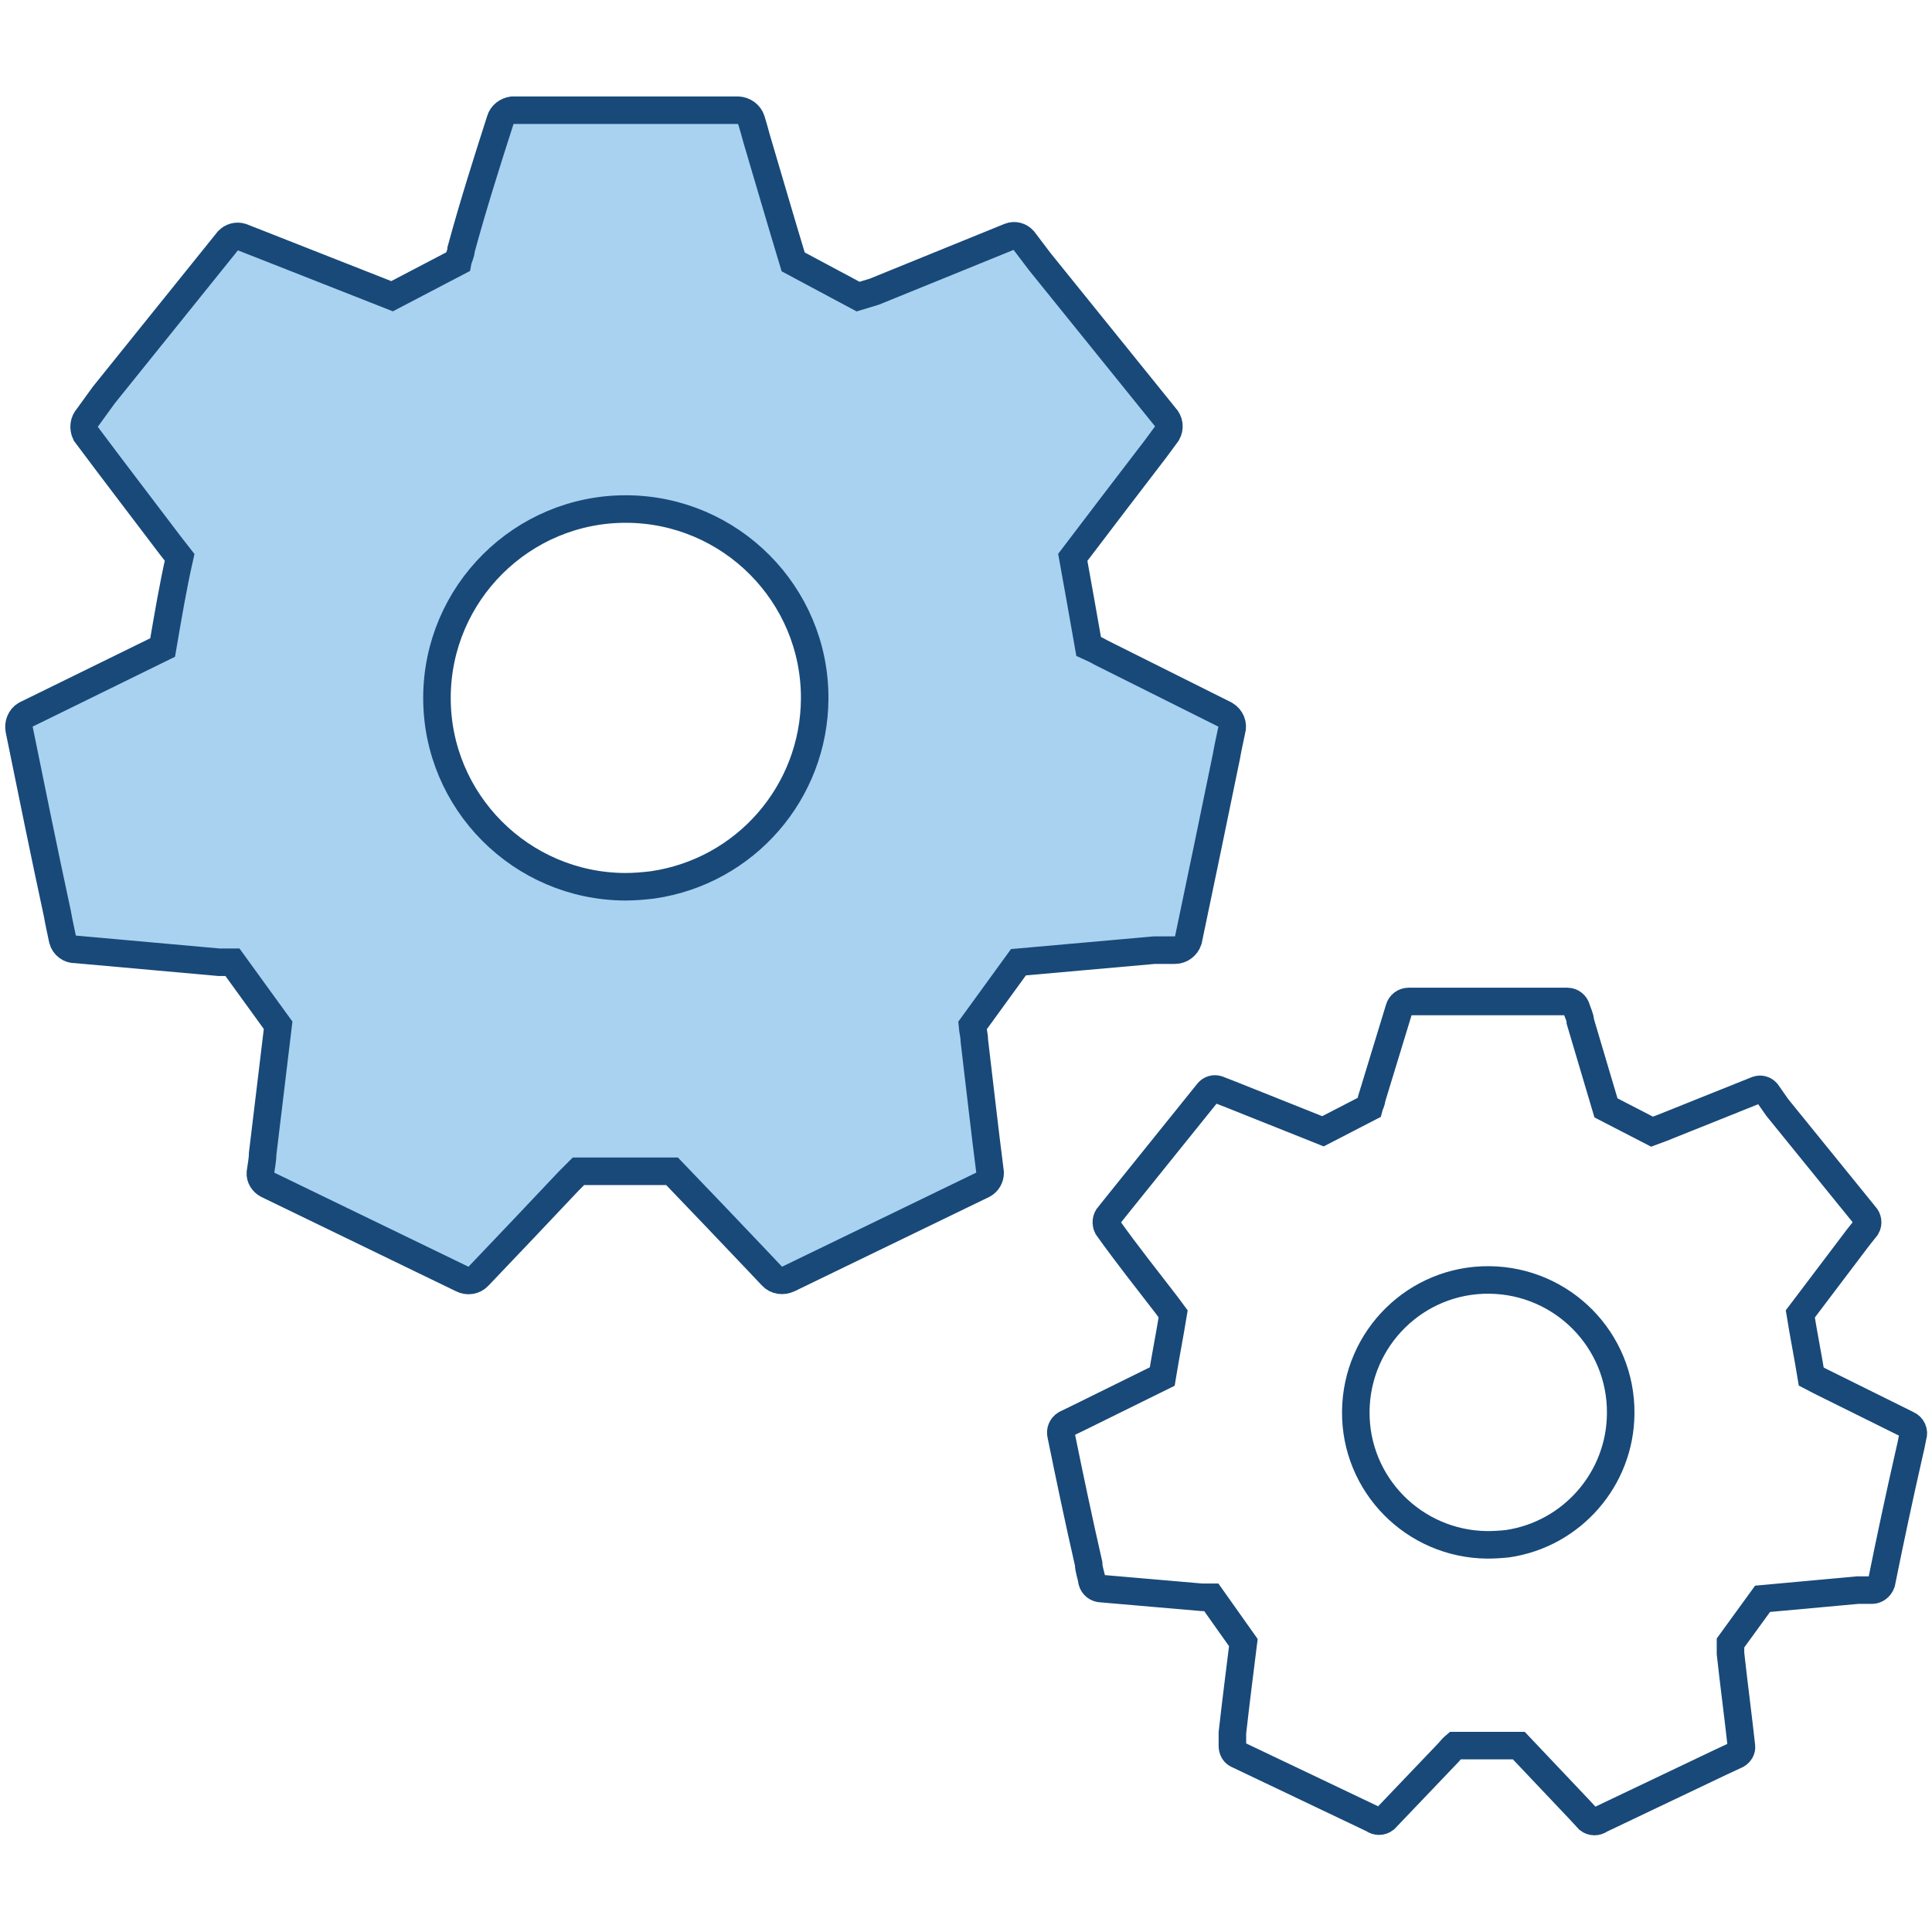 <?xml version="1.0" encoding="utf-8"?>
<!-- Generator: Adobe Illustrator 24.0.1, SVG Export Plug-In . SVG Version: 6.00 Build 0)  -->
<svg version="1.1" id="Layer_1" xmlns="http://www.w3.org/2000/svg" xmlns:xlink="http://www.w3.org/1999/xlink" x="0px" y="0px"
	 viewBox="0 0 512 512" style="enable-background:new 0 0 512 512;" xml:space="preserve">
<style type="text/css">
	.st0{fill:#A8D2F0;stroke:#184979;stroke-width:7.295;stroke-miterlimit:10;}
	.st1{fill:none;stroke:#184979;stroke-width:7.295;stroke-miterlimit:10;}
</style>
<title>Asset 16</title>
<g id="Layer_2_1_">
	<g id="Layer_1-2">
		<path class="st0" d="M324.7,189.4l-33-16.5c-1-0.6-2.1-1.1-3.2-1.6c-1.4-8-2.8-15.8-4.2-23.6c7.3-9.6,14.6-19.2,21.9-28.7
			c1-1.4,2.1-2.8,3.1-4.2c0.8-1.4,0.6-3.2-0.6-4.4l-33.1-41l-4.4-5.8c-0.9-1-2.3-1.4-3.6-0.9l-35.9,14.6l-4.3,1.3l-17.2-9.2
			c-3.3-10.9-6.5-21.9-9.7-32.7c-0.4-1.6-0.9-3.2-1.4-4.9c-0.5-1.5-1.9-2.5-3.5-2.6h-59.8c-1.5,0.2-2.8,1.2-3.2,2.6
			c-3.7,11.5-7.3,22.9-10.4,34.3c0,1.1-0.7,2.2-0.9,3.3l-17.4,9.1L69.1,64.8l-5.1-2c-1.3-0.4-2.6,0-3.5,0.9l-33,41l-4.2,5.8
			c-1.1,1.2-1.3,2.9-0.6,4.4c7.3,9.8,15,19.8,22.4,29.6l2.5,3.2c-1.8,7.9-3.1,15.8-4.5,23.9l-31.6,15.5l-4.7,2.3
			c-1.4,0.8-2,2.5-1.7,4c3.3,16.2,6.6,32.5,10.1,48.7c0.4,2.3,0.9,4.5,1.4,6.9c0.4,1.6,1.9,2.7,3.5,2.6l37.9,3.4h3.6l12.1,16.7
			c-1.4,11.4-2.7,22.8-4.1,34.1c0,1.6-0.4,3.4-0.6,5c-0.1,1.3,0.7,2.5,1.8,3.1l45.2,21.9l6.4,3.1c1.5,0.8,3.3,0.5,4.4-0.7
			c8-8.4,16-16.8,24-25.3l2.5-2.5h24.8c7.7,8,15.4,16.1,23.1,24.2c1.1,1.2,2.3,2.4,3.4,3.6c1.1,1.2,2.9,1.4,4.4,0.7l45.2-21.9
			l6.4-3.1c1.1-0.6,1.8-1.8,1.8-3.1c-1.5-11.7-2.8-23.4-4.2-35.1c0-1.3-0.4-2.6-0.5-3.9l12.2-16.8l36-3.2l5.5,0c1.6,0,3-1.1,3.5-2.6
			c3.4-16.3,6.8-32.5,10.1-48.7c0.4-2.3,0.9-4.5,1.4-6.9C326.9,192,326.2,190.3,324.7,189.4z M165.7,235
			c-27.6-0.1-50-22.6-49.9-50.2s22.6-50,50.2-49.9s50,22.6,49.9,50.2c-0.1,24.8-18.3,45.8-42.9,49.4
			C170.5,234.8,168.1,235,165.7,235z"/>
		<path class="st1" d="M505.5,377.5L482.3,366l-2.3-1.2c-0.9-5.5-2-11-2.9-16.6l15.2-20.1l2.3-2.9c0.6-1,0.4-2.3-0.4-3.1L471,293.5
			l-2.8-4c-0.6-0.7-1.6-1-2.5-0.7l-25.2,10.1l-2.7,1l-12.2-6.3l-6.8-22.9c0-1.1-0.7-2.3-1-3.4c-0.3-1.1-1.3-1.9-2.4-1.9h-42.1
			c-1.2,0-2.2,0.8-2.5,1.9l-7.3,23.9c0,0.8-0.5,1.5-0.7,2.3l-12.2,6.3l-24.3-9.7l-3.6-1.4c-0.9-0.3-1.9,0-2.5,0.7l-23.1,28.7l-3.2,4
			c-0.8,0.8-0.9,2.1-0.4,3.1c5.2,7.3,10.4,13.8,15.7,20.7l1.7,2.3c-0.9,5.5-2,11.1-2.9,16.6l-22.3,11l-3.3,1.6
			c-1,0.6-1.5,1.8-1.2,2.9c2.3,11.3,4.7,22.7,7.3,34.1c0,1.5,0.7,3.1,0.9,4.7c0.3,1.1,1.3,1.9,2.5,1.9l26.6,2.3h2.5l8.5,12
			c-1,8-2,15.9-2.9,23.9c0,1.2,0,2.3,0,3.5c0,0.9,0.4,1.8,1.2,2.2l31.7,15.1l4.4,2.1c0.9,0.7,2.2,0.7,3.1,0l16.9-17.7
			c0.5-0.6,1.1-1.3,1.7-1.8h16.9l16.1,17l2.4,2.6c0.9,0.7,2.2,0.7,3.1,0l31.7-15.1l4.5-2.1c0.8-0.5,1.3-1.3,1.2-2.2
			c-0.9-8.2-2-16.4-2.9-24.6c0-0.9,0-1.8,0-2.8l8.5-11.7l25.2-2.3h3.8c1.1,0,2.1-0.8,2.5-1.9c2.3-11.4,4.7-22.7,7.3-34.1
			c0.4-1.6,0.7-3.1,1-4.7C507.4,379.4,506.7,378,505.5,377.5z M394.1,409.4c-19.4-0.2-35-16-34.8-35.4c0.2-19.4,16-35,35.4-34.8
			c19.4,0.2,35,16,34.8,35.4c-0.1,17.3-12.9,32-30,34.5C397.6,409.3,395.9,409.4,394.1,409.4z"/>
	</g>
</g>
</svg>
